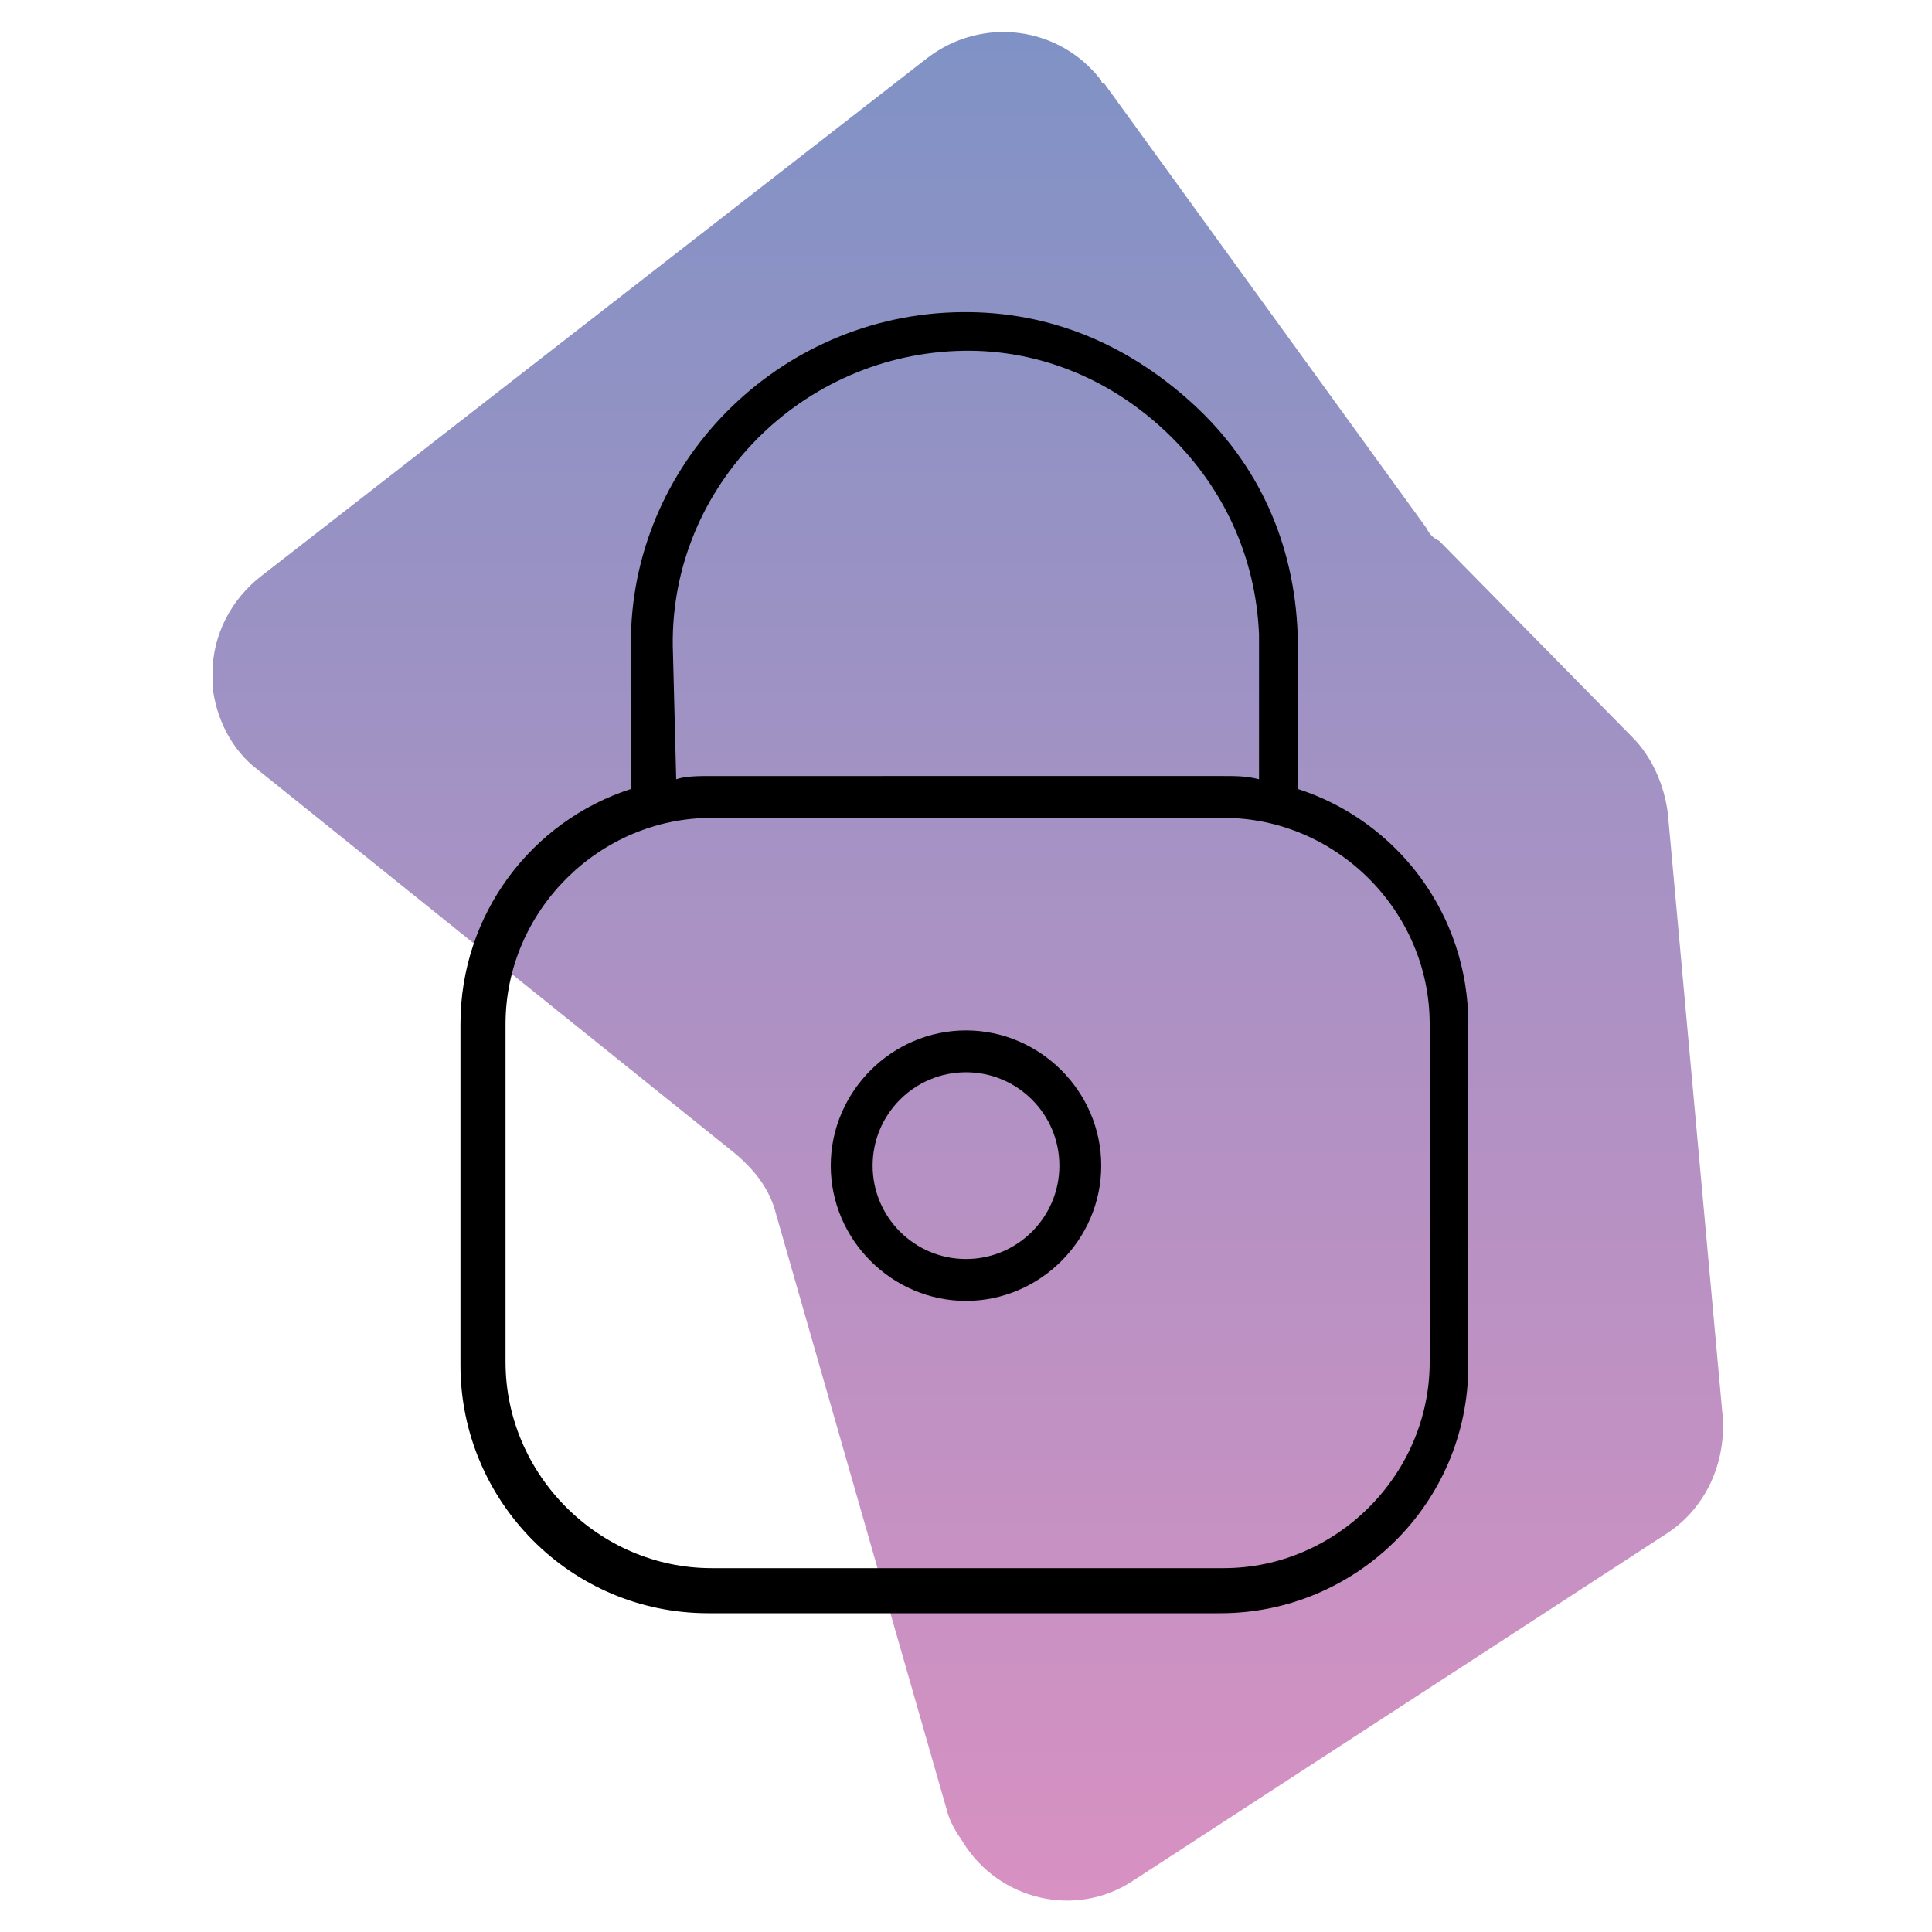 <?xml version="1.0" encoding="utf-8"?>
<!-- Generator: Adobe Illustrator 21.0.0, SVG Export Plug-In . SVG Version: 6.00 Build 0)  -->
<svg version="1.1" id="Isolation_Mode" xmlns="http://www.w3.org/2000/svg" xmlns:xlink="http://www.w3.org/1999/xlink" x="0px"
	 y="0px" viewBox="0 0 60 60" style="enable-background:new 0 0 60 60;" xml:space="preserve">
<style type="text/css">
	.st0{fill:url(#SVGID_1_);fill-opacity:0;}
	.st1{opacity:0.6;}
	.st2{fill:url(#SVGID_2_);}
</style>
<title>platesti-in-siguranta</title>
<linearGradient id="SVGID_1_" gradientUnits="userSpaceOnUse" x1="62.458" y1="31.78" x2="-2.458" y2="25.88" gradientTransform="matrix(1 0 0 -1 0 58.83)">
	<stop  offset="0" style="stop-color:#BD489A"/>
	<stop  offset="1" style="stop-color:#2B499E"/>
</linearGradient>
<rect y="0" class="st0" width="60" height="60"/>
<g class="st1">
	
		<linearGradient id="SVGID_2_" gradientUnits="userSpaceOnUse" x1="64.567" y1="28.823" x2="122.567" y2="28.823" gradientTransform="matrix(6.123234e-17 -1 -1 -6.123234e-17 58.83 123.56)">
		<stop  offset="0" style="stop-color:#BD489A"/>
		<stop  offset="1" style="stop-color:#2B499E"/>
	</linearGradient>
	<path class="st2" d="M6.6,21.3c0-0.1,0-0.3,0-0.4c0-1.2,0.6-2.3,1.5-3L28.8,1.8c1.7-1.3,4.1-1,5.4,0.7c0,0,0,0.1,0.1,0.1l10,13.8
		c0.1,0.2,0.2,0.3,0.4,0.4l6,6.1c0.6,0.6,1,1.5,1.1,2.4l0,0l1.7,18.7c0.1,1.4-0.5,2.8-1.7,3.6L35.2,58.4c-1.8,1.2-4.2,0.6-5.3-1.2
		c-0.2-0.3-0.4-0.6-0.5-1l-5.3-18.5c-0.2-0.8-0.7-1.4-1.3-1.9L8,23.9C7.2,23.3,6.7,22.3,6.6,21.3z"/>
</g>
<g>
	<path d="M30,32c-2.3,0-4.2,1.9-4.2,4.2s1.9,4.2,4.2,4.2s4.2-1.9,4.2-4.2S32.3,32,30,32z M30,39.1c-1.6,0-2.9-1.3-2.9-2.9
		s1.3-2.9,2.9-2.9s2.9,1.3,2.9,2.9S31.6,39.1,30,39.1z"/>
	<path d="M40.3,24.5v-4.1c0-0.2,0-0.4,0-0.7c-0.1-2.8-1.2-5.3-3.3-7.2s-4.6-2.9-7.4-2.8c-5.7,0.2-10.2,5-10,10.6v4.2
		c-3.1,1-5.3,3.9-5.3,7.3v10.6c0,4.2,3.4,7.7,7.7,7.7h15.9c4.2,0,7.7-3.4,7.7-7.7V31.8C45.6,28.4,43.4,25.5,40.3,24.5z M20.9,20.3
		c-0.2-5,3.8-9.2,8.8-9.4c2.4-0.1,4.7,0.8,6.5,2.5c1.8,1.7,2.8,3.9,2.9,6.3c0,0.2,0,0.4,0,0.6v3.9c-0.4-0.1-0.7-0.1-1.1-0.1H22.1
		c-0.4,0-0.8,0-1.1,0.1L20.9,20.3z M44.4,42.3c0,3.5-2.9,6.4-6.4,6.4H22.1c-3.5,0-6.4-2.9-6.4-6.4V31.8c0-3.5,2.9-6.4,6.4-6.4h15.9
		c3.5,0,6.4,2.9,6.4,6.4V42.3z"/>
</g>
</svg>

